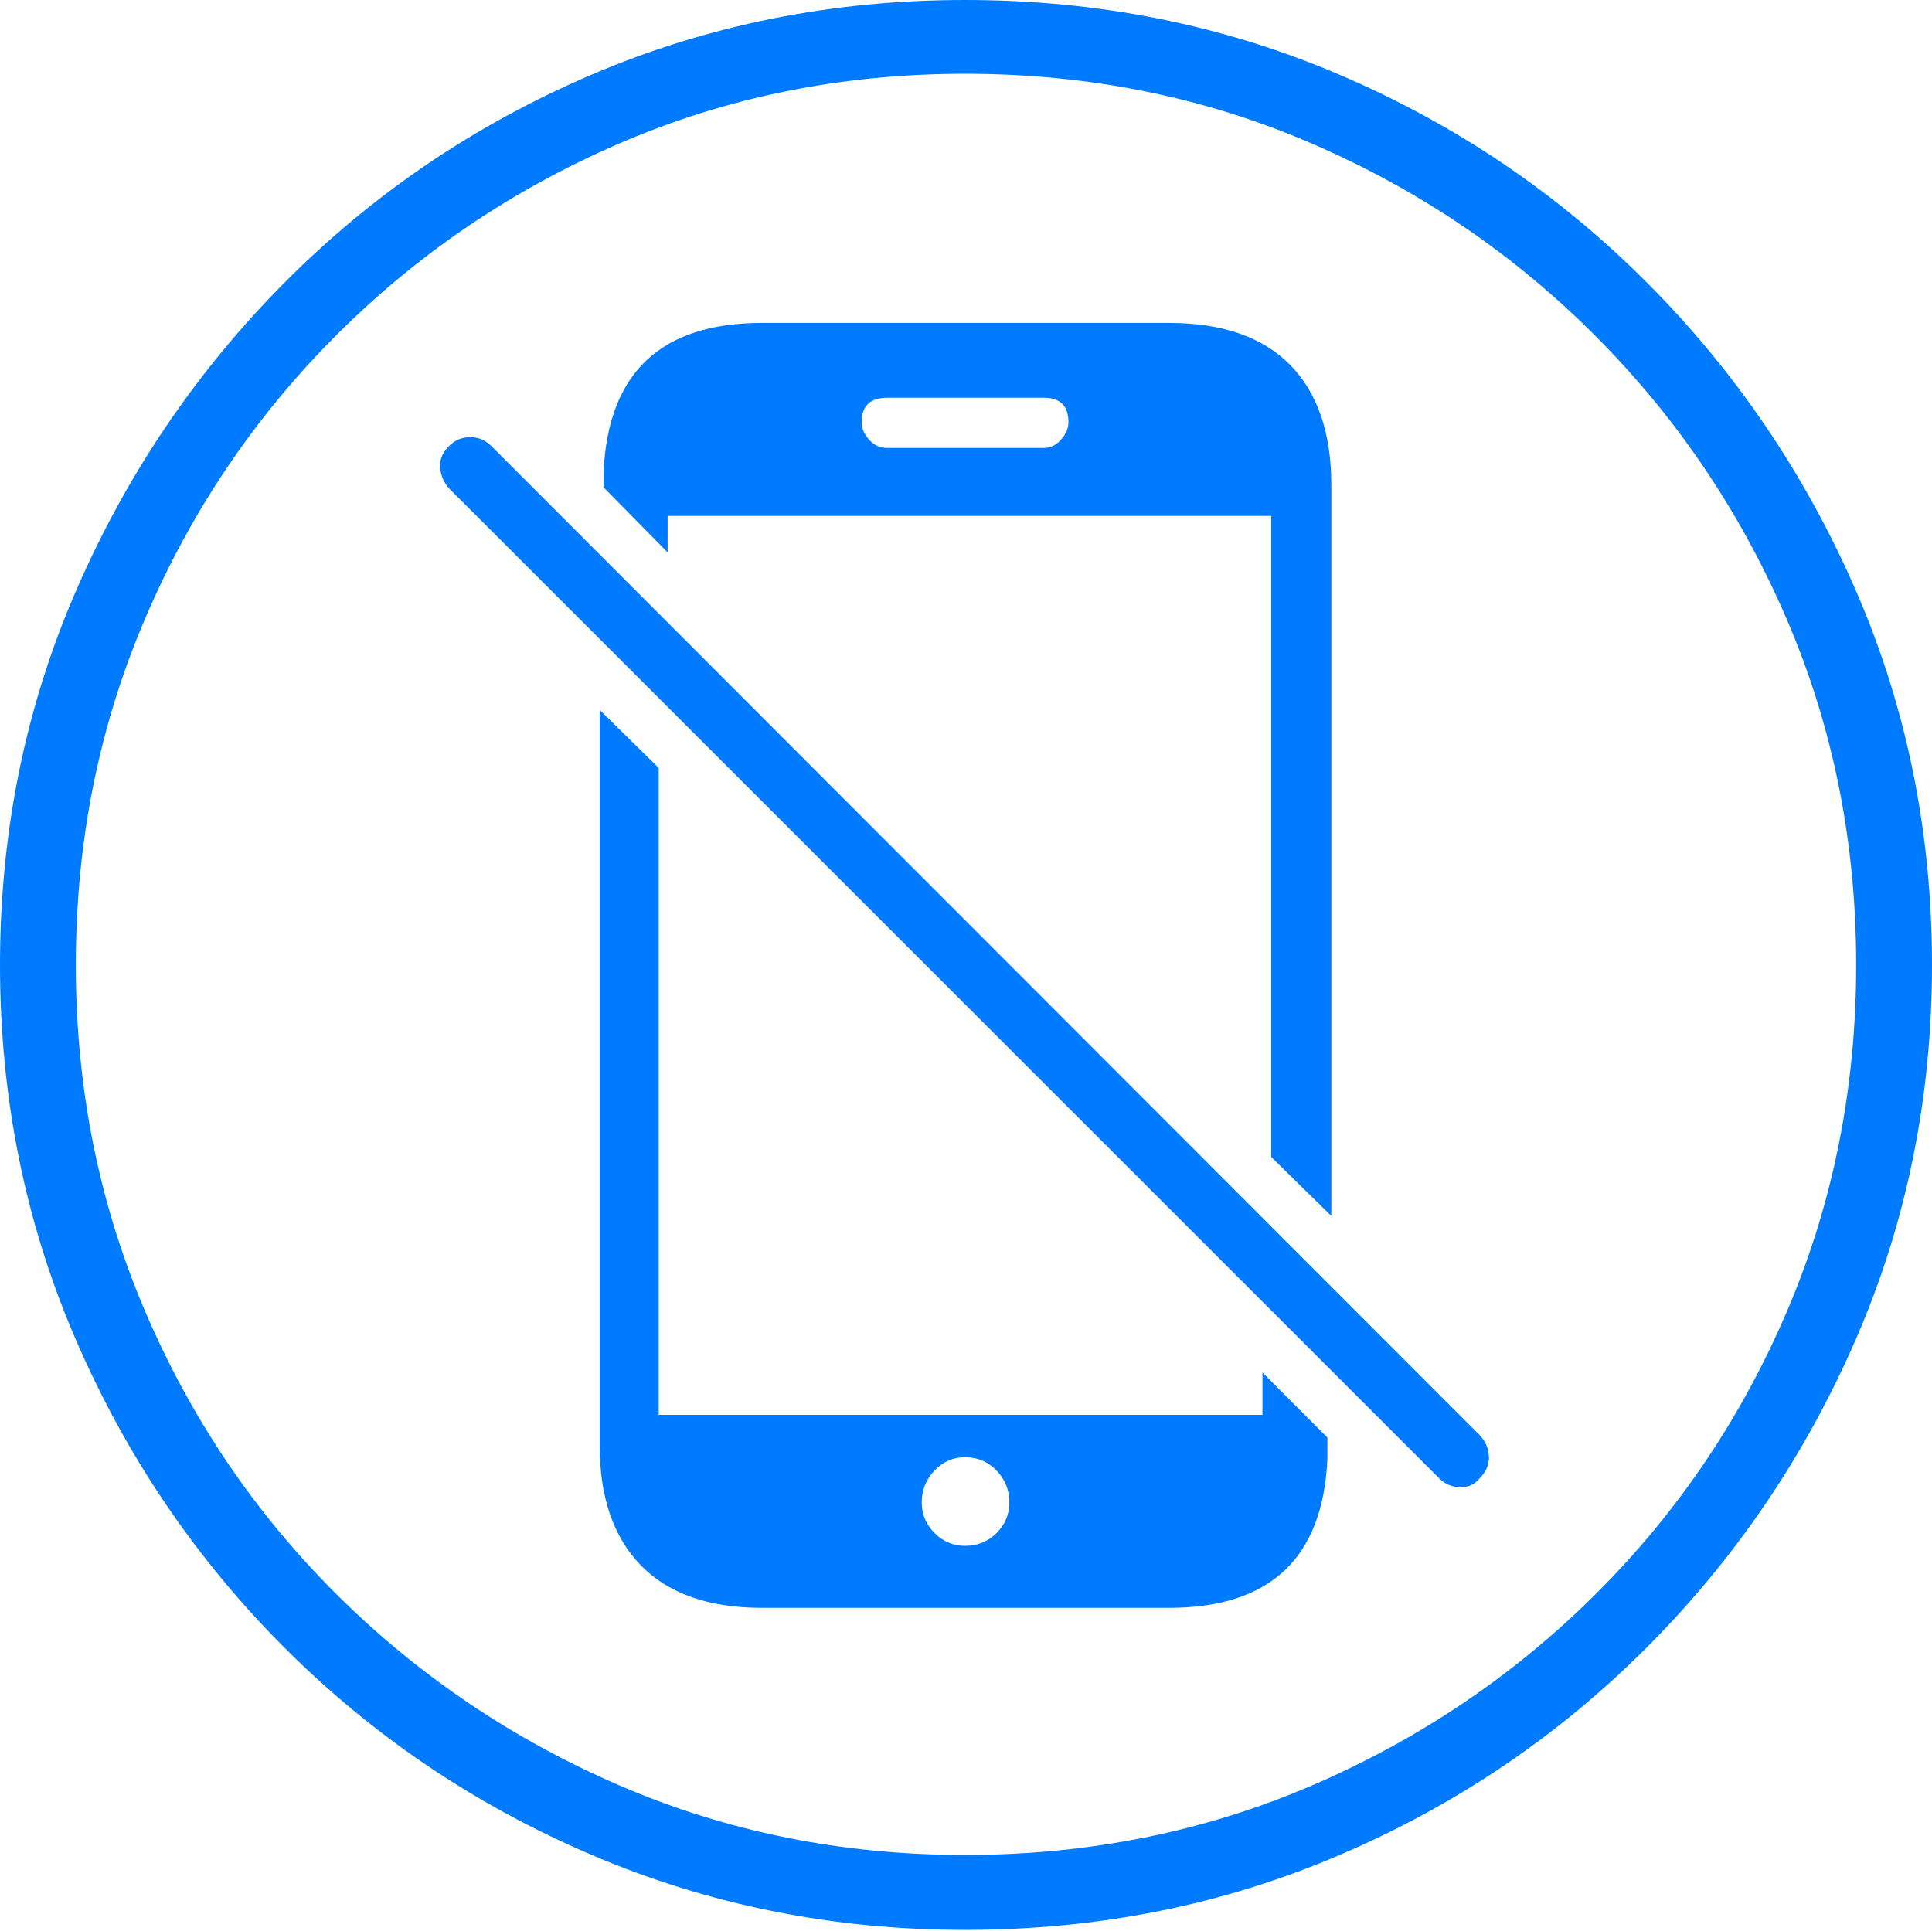 <?xml version="1.0" encoding="UTF-8"?>
<!--Generator: Apple Native CoreSVG 175-->
<!DOCTYPE svg
PUBLIC "-//W3C//DTD SVG 1.1//EN"
       "http://www.w3.org/Graphics/SVG/1.1/DTD/svg11.dtd">
<svg version="1.1" xmlns="http://www.w3.org/2000/svg" xmlns:xlink="http://www.w3.org/1999/xlink" width="19.16" height="19.15">
 <g>
  <rect height="19.15" opacity="0" width="19.16" x="0" y="0"/>
  <path d="M9.57 19.141Q11.553 19.141 13.286 18.398Q15.02 17.656 16.338 16.333Q17.656 15.01 18.408 13.276Q19.16 11.543 19.16 9.57Q19.16 7.598 18.408 5.864Q17.656 4.131 16.338 2.808Q15.02 1.484 13.286 0.742Q11.553 0 9.57 0Q7.598 0 5.864 0.742Q4.131 1.484 2.817 2.808Q1.504 4.131 0.752 5.864Q0 7.598 0 9.57Q0 11.543 0.747 13.276Q1.494 15.01 2.812 16.333Q4.131 17.656 5.869 18.398Q7.607 19.141 9.57 19.141ZM9.57 18.398Q7.744 18.398 6.147 17.71Q4.551 17.021 3.335 15.81Q2.119 14.6 1.436 12.998Q0.752 11.396 0.752 9.57Q0.752 7.744 1.436 6.143Q2.119 4.541 3.335 3.325Q4.551 2.109 6.147 1.421Q7.744 0.732 9.57 0.732Q11.406 0.732 13.003 1.421Q14.6 2.109 15.815 3.325Q17.031 4.541 17.72 6.143Q18.408 7.744 18.408 9.57Q18.408 11.396 17.725 12.998Q17.041 14.6 15.825 15.81Q14.609 17.021 13.008 17.71Q11.406 18.398 9.57 18.398ZM7.559 15.947L11.592 15.947Q13.096 15.947 13.164 14.473L13.164 14.258L12.52 13.613L12.52 14.033L6.533 14.033L6.533 7.617L5.947 7.041L5.947 14.336Q5.947 15.107 6.357 15.527Q6.768 15.947 7.559 15.947ZM9.57 15.332Q9.395 15.332 9.268 15.205Q9.141 15.078 9.141 14.902Q9.141 14.717 9.268 14.585Q9.395 14.453 9.57 14.453Q9.756 14.453 9.883 14.585Q10.01 14.717 10.01 14.902Q10.01 15.078 9.883 15.205Q9.756 15.332 9.57 15.332ZM11.592 3.203L7.559 3.203Q6.055 3.203 5.986 4.678L5.986 4.834L6.621 5.479L6.621 5.117L12.607 5.117L12.607 11.475L13.203 12.06L13.203 4.814Q13.203 4.033 12.793 3.618Q12.383 3.203 11.592 3.203ZM8.545 4.189Q8.545 3.945 8.799 3.945L10.352 3.945Q10.596 3.945 10.596 4.189Q10.596 4.277 10.523 4.36Q10.449 4.443 10.352 4.443L8.799 4.443Q8.691 4.443 8.618 4.36Q8.545 4.277 8.545 4.189ZM14.268 14.658Q14.355 14.746 14.477 14.751Q14.6 14.756 14.678 14.658Q14.766 14.57 14.766 14.453Q14.766 14.336 14.678 14.238L4.873 4.424Q4.785 4.336 4.663 4.336Q4.541 4.336 4.453 4.424Q4.355 4.521 4.365 4.639Q4.375 4.756 4.453 4.844Z" fill="#007aff"/>
 </g>
</svg>
